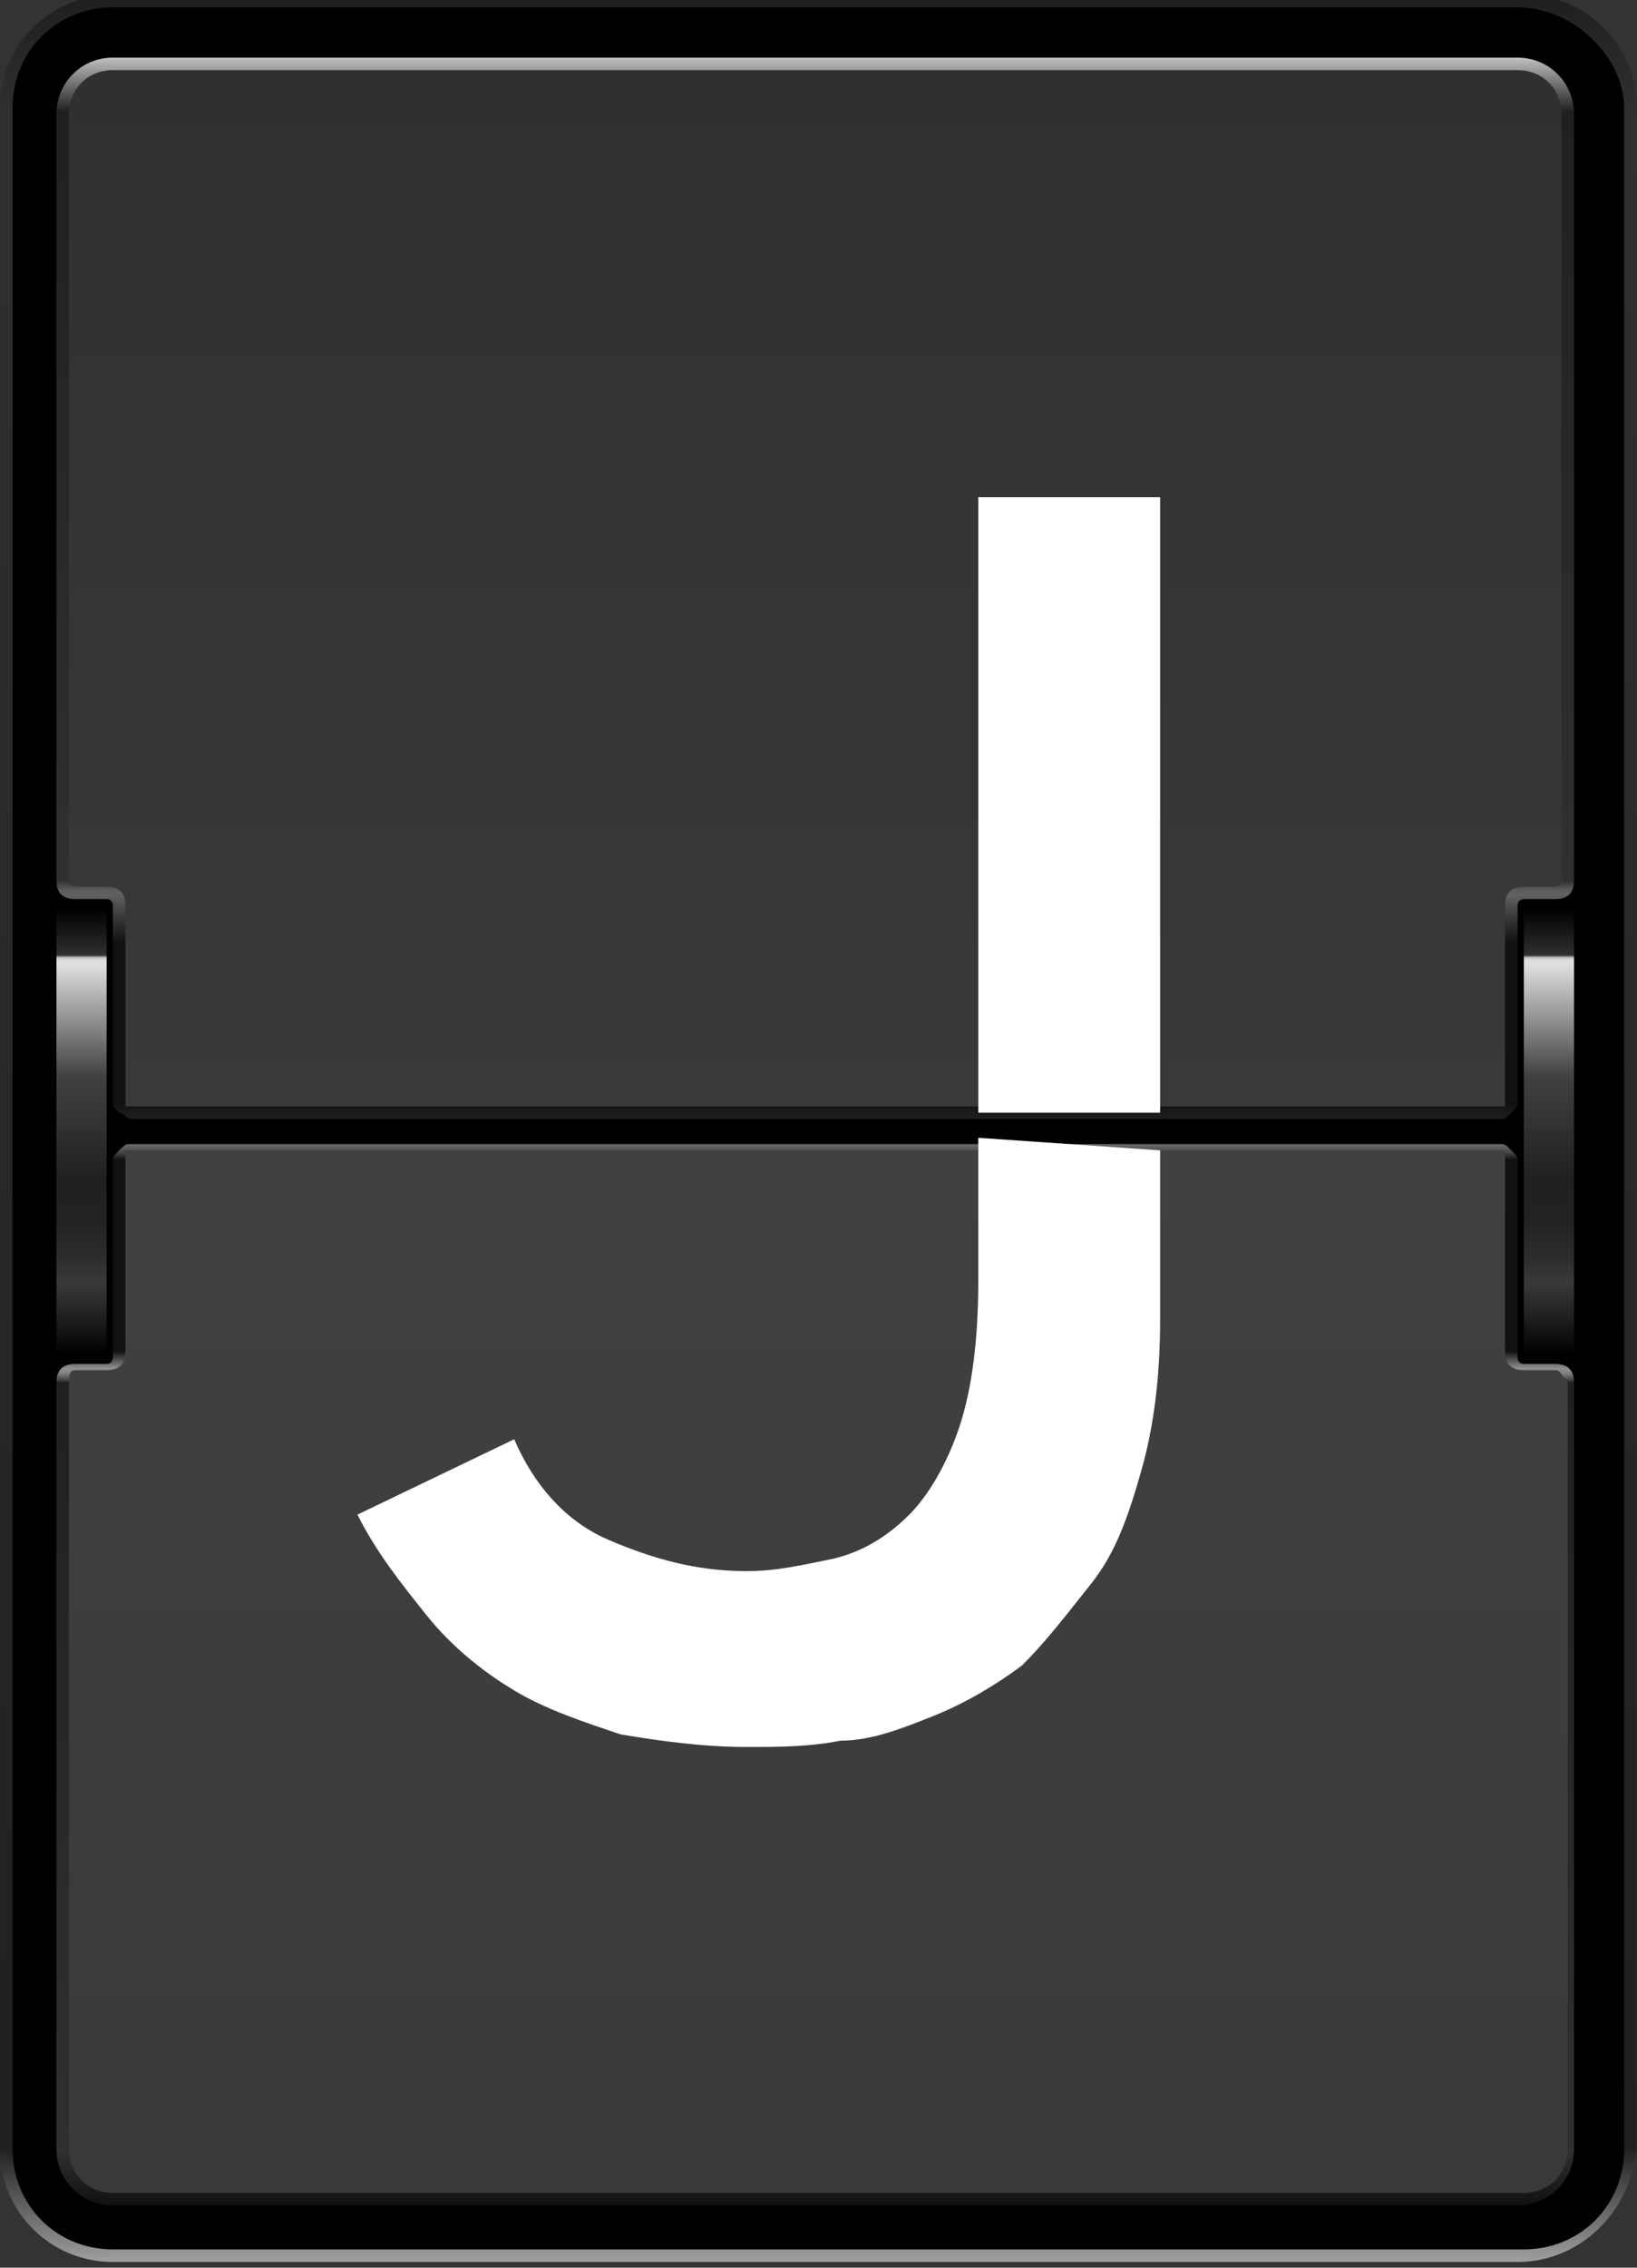 <?xml version="1.0" encoding="UTF-8" standalone="no"?>
<!-- Created with Inkscape (http://www.inkscape.org/) -->

<svg
   xmlns:dc="http://purl.org/dc/elements/1.1/"
   xmlns:cc="http://creativecommons.org/ns#"
   xmlns:rdf="http://www.w3.org/1999/02/22-rdf-syntax-ns#"
   xmlns:svg="http://www.w3.org/2000/svg"
   xmlns="http://www.w3.org/2000/svg"
   version="1.1"
   width="100%"
   
   viewBox="0 0 26 36"
   id="svg26298">
  <rect x="0" y="0" width="26" height="36" fill="#333333" stroke="none"/>
  <defs
     id="defs26300">
    <linearGradient
       x1="12.999"
       y1="360.004"
       x2="12.999"
       y2="396.004"
       id="SVGID_127_"
       gradientUnits="userSpaceOnUse">
      <stop
         id="stop13970"
         style="stop-color:#202020;stop-opacity:1"
         offset="0" />
      <stop
         id="stop13972"
         style="stop-color:#30302f;stop-opacity:1"
         offset="0.05" />
      <stop
         id="stop13974"
         style="stop-color:#202020;stop-opacity:1"
         offset="0.95" />
      <stop
         id="stop13976"
         style="stop-color:#9e9f9f;stop-opacity:1"
         offset="1" />
    </linearGradient>
    <linearGradient
       x1="12.997"
       y1="377.867"
       x2="12.997"
       y2="360.908"
       id="SVGID_128_"
       gradientUnits="userSpaceOnUse">
      <stop
         id="stop13985"
         style="stop-color:#202020;stop-opacity:1"
         offset="0" />
      <stop
         id="stop13987"
         style="stop-color:#1a1a1a;stop-opacity:1"
         offset="0.01" />
      <stop
         id="stop13989"
         style="stop-color:#111111;stop-opacity:1"
         offset="0.018" />
      <stop
         id="stop13991"
         style="stop-color:#111111;stop-opacity:1"
         offset="0.169" />
      <stop
         id="stop13993"
         style="stop-color:#414141;stop-opacity:1"
         offset="0.198" />
      <stop
         id="stop13995"
         style="stop-color:#616161;stop-opacity:1"
         offset="0.214" />
      <stop
         id="stop13997"
         style="stop-color:#5d5d5d;stop-opacity:1"
         offset="0.218" />
      <stop
         id="stop13999"
         style="stop-color:#515150;stop-opacity:1"
         offset="0.221" />
      <stop
         id="stop14001"
         style="stop-color:#3d3d3c;stop-opacity:1"
         offset="0.225" />
      <stop
         id="stop14003"
         style="stop-color:#30302f;stop-opacity:1"
         offset="0.227" />
      <stop
         id="stop14005"
         style="stop-color:#202020;stop-opacity:1"
         offset="0.95" />
      <stop
         id="stop14007"
         style="stop-color:#bfbebe;stop-opacity:1"
         offset="1" />
    </linearGradient>
    <linearGradient
       x1="12.999"
       y1="377.718"
       x2="12.999"
       y2="361.055"
       id="SVGID_129_"
       gradientUnits="userSpaceOnUse">
      <stop
         id="stop14014"
         style="stop-color:#383939;stop-opacity:1"
         offset="0" />
      <stop
         id="stop14016"
         style="stop-color:#30302f;stop-opacity:1"
         offset="1" />
    </linearGradient>
    <linearGradient
       x1="12.997"
       y1="378.142"
       x2="12.997"
       y2="395.095"
       id="SVGID_130_"
       gradientUnits="userSpaceOnUse">
      <stop
         id="stop14025"
         style="stop-color:#717171;stop-opacity:1"
         offset="0" />
      <stop
         id="stop14027"
         style="stop-color:#6b6b6b;stop-opacity:1"
         offset="0.003" />
      <stop
         id="stop14029"
         style="stop-color:#5b5b5b;stop-opacity:1"
         offset="0.007" />
      <stop
         id="stop14031"
         style="stop-color:#404040;stop-opacity:1"
         offset="0.012" />
      <stop
         id="stop14033"
         style="stop-color:#1a1a1a;stop-opacity:1"
         offset="0.017" />
      <stop
         id="stop14035"
         style="stop-color:#111111;stop-opacity:1"
         offset="0.018" />
      <stop
         id="stop14037"
         style="stop-color:#111111;stop-opacity:1"
         offset="0.198" />
      <stop
         id="stop14039"
         style="stop-color:#8e8f8e;stop-opacity:1"
         offset="0.214" />
      <stop
         id="stop14041"
         style="stop-color:#8a8b8a;stop-opacity:1"
         offset="0.216" />
      <stop
         id="stop14043"
         style="stop-color:#7e7e7e;stop-opacity:1"
         offset="0.219" />
      <stop
         id="stop14045"
         style="stop-color:#696a69;stop-opacity:1"
         offset="0.221" />
      <stop
         id="stop14047"
         style="stop-color:#4c4d4c;stop-opacity:1"
         offset="0.224" />
      <stop
         id="stop14049"
         style="stop-color:#282828;stop-opacity:1"
         offset="0.227" />
      <stop
         id="stop14051"
         style="stop-color:#202020;stop-opacity:1"
         offset="0.227" />
      <stop
         id="stop14053"
         style="stop-color:#30302f;stop-opacity:1"
         offset="0.95" />
      <stop
         id="stop14055"
         style="stop-color:#111111;stop-opacity:1"
         offset="1" />
    </linearGradient>
    <linearGradient
       x1="12.999"
       y1="378.291"
       x2="12.999"
       y2="394.955"
       id="SVGID_131_"
       gradientUnits="userSpaceOnUse">
      <stop
         id="stop14060"
         style="stop-color:#414141;stop-opacity:1"
         offset="0" />
      <stop
         id="stop14062"
         style="stop-color:#383939;stop-opacity:1"
         offset="1" />
    </linearGradient>
    <linearGradient
       x1="1.293"
       y1="381.562"
       x2="1.293"
       y2="374.448"
       id="SVGID_132_"
       gradientUnits="userSpaceOnUse">
      <stop
         id="stop14069"
         style="stop-color:#000000;stop-opacity:1"
         offset="0" />
      <stop
         id="stop14071"
         style="stop-color:#202020;stop-opacity:1"
         offset="0.087" />
      <stop
         id="stop14073"
         style="stop-color:#383939;stop-opacity:1"
         offset="0.162" />
      <stop
         id="stop14075"
         style="stop-color:#2d2d2d;stop-opacity:1"
         offset="0.216" />
      <stop
         id="stop14077"
         style="stop-color:#232323;stop-opacity:1"
         offset="0.293" />
      <stop
         id="stop14079"
         style="stop-color:#202020;stop-opacity:1"
         offset="0.39" />
      <stop
         id="stop14081"
         style="stop-color:#414141;stop-opacity:1"
         offset="0.625" />
      <stop
         id="stop14083"
         style="stop-color:#dfdfde;stop-opacity:1"
         offset="0.875" />
      <stop
         id="stop14085"
         style="stop-color:#dddddc;stop-opacity:1"
         offset="0.883" />
      <stop
         id="stop14087"
         style="stop-color:#d6d6d5;stop-opacity:1"
         offset="0.886" />
      <stop
         id="stop14089"
         style="stop-color:#cacac9;stop-opacity:1"
         offset="0.888" />
      <stop
         id="stop14091"
         style="stop-color:#babab9;stop-opacity:1"
         offset="0.89" />
      <stop
         id="stop14093"
         style="stop-color:#a4a4a3;stop-opacity:1"
         offset="0.891" />
      <stop
         id="stop14095"
         style="stop-color:#888887;stop-opacity:1"
         offset="0.892" />
      <stop
         id="stop14097"
         style="stop-color:#686867;stop-opacity:1"
         offset="0.893" />
      <stop
         id="stop14099"
         style="stop-color:#434342;stop-opacity:1"
         offset="0.895" />
      <stop
         id="stop14101"
         style="stop-color:#30302f;stop-opacity:1"
         offset="0.895" />
      <stop
         id="stop14103"
         style="stop-color:#000000;stop-opacity:1"
         offset="1" />
    </linearGradient>
    <linearGradient
       x1="24.703"
       y1="381.562"
       x2="24.703"
       y2="374.448"
       id="SVGID_133_"
       gradientUnits="userSpaceOnUse">
      <stop
         id="stop14110"
         style="stop-color:#000000;stop-opacity:1"
         offset="0" />
      <stop
         id="stop14112"
         style="stop-color:#202020;stop-opacity:1"
         offset="0.087" />
      <stop
         id="stop14114"
         style="stop-color:#383939;stop-opacity:1"
         offset="0.162" />
      <stop
         id="stop14116"
         style="stop-color:#2d2d2d;stop-opacity:1"
         offset="0.216" />
      <stop
         id="stop14118"
         style="stop-color:#232323;stop-opacity:1"
         offset="0.293" />
      <stop
         id="stop14120"
         style="stop-color:#202020;stop-opacity:1"
         offset="0.39" />
      <stop
         id="stop14122"
         style="stop-color:#414141;stop-opacity:1"
         offset="0.625" />
      <stop
         id="stop14124"
         style="stop-color:#dfdfde;stop-opacity:1"
         offset="0.875" />
      <stop
         id="stop14126"
         style="stop-color:#dddddc;stop-opacity:1"
         offset="0.883" />
      <stop
         id="stop14128"
         style="stop-color:#d6d6d5;stop-opacity:1"
         offset="0.886" />
      <stop
         id="stop14130"
         style="stop-color:#cacac9;stop-opacity:1"
         offset="0.888" />
      <stop
         id="stop14132"
         style="stop-color:#babab9;stop-opacity:1"
         offset="0.89" />
      <stop
         id="stop14134"
         style="stop-color:#a4a4a3;stop-opacity:1"
         offset="0.891" />
      <stop
         id="stop14136"
         style="stop-color:#888887;stop-opacity:1"
         offset="0.892" />
      <stop
         id="stop14138"
         style="stop-color:#686867;stop-opacity:1"
         offset="0.893" />
      <stop
         id="stop14140"
         style="stop-color:#434342;stop-opacity:1"
         offset="0.895" />
      <stop
         id="stop14142"
         style="stop-color:#30302f;stop-opacity:1"
         offset="0.895" />
      <stop
         id="stop14144"
         style="stop-color:#000000;stop-opacity:1"
         offset="1" />
    </linearGradient>
  </defs>
  <g
     transform="translate(0,-1016.362)"
     id="layer1">
    <g
       transform="matrix(0.996,0,0,0.997,0,657.459)"
       id="g13967">
      <linearGradient
         x1="12.999"
         y1="360.004"
         x2="12.999"
         y2="396.004"
         id="linearGradient26124"
         gradientUnits="userSpaceOnUse">
        <stop
           id="stop26126"
           style="stop-color:#202020;stop-opacity:1"
           offset="0" />
        <stop
           id="stop26128"
           style="stop-color:#30302f;stop-opacity:1"
           offset="0.05" />
        <stop
           id="stop26130"
           style="stop-color:#202020;stop-opacity:1"
           offset="0.95" />
        <stop
           id="stop26132"
           style="stop-color:#9e9f9f;stop-opacity:1"
           offset="1" />
      </linearGradient>
      <path
         d="M 24.2,396 H 1.8 C 0.8,396 0,395.2 0,394.2 v -32.5 c 0,-1 0.8,-1.8 1.8,-1.8 h 22.5 c 1,0 1.8,0.8 1.8,1.8 v 32.5 c -0.1,1 -0.9,1.8 -1.9,1.8 l 0,0 z"
         id="path13978"
         style="fill:url(#SVGID_127_)" />
      <path
         d="M 24.2,360.1 H 1.8 c -0.9,0 -1.6,0.7 -1.6,1.6 v 32.5 c 0,0.9 0.7,1.6 1.6,1.6 h 22.5 c 0.9,0 1.6,-0.7 1.6,-1.6 v -32.5 c 0,-0.8 -0.8,-1.6 -1.7,-1.6 z"
         id="path13980" />
      <g
         id="g13982">
        <linearGradient
           x1="12.997"
           y1="377.867"
           x2="12.997"
           y2="360.908"
           id="linearGradient26137"
           gradientUnits="userSpaceOnUse">
          <stop
             id="stop26139"
             style="stop-color:#202020;stop-opacity:1"
             offset="0" />
          <stop
             id="stop26141"
             style="stop-color:#1a1a1a;stop-opacity:1"
             offset="0.01" />
          <stop
             id="stop26143"
             style="stop-color:#111111;stop-opacity:1"
             offset="0.018" />
          <stop
             id="stop26145"
             style="stop-color:#111111;stop-opacity:1"
             offset="0.169" />
          <stop
             id="stop26147"
             style="stop-color:#414141;stop-opacity:1"
             offset="0.198" />
          <stop
             id="stop26149"
             style="stop-color:#616161;stop-opacity:1"
             offset="0.214" />
          <stop
             id="stop26151"
             style="stop-color:#5d5d5d;stop-opacity:1"
             offset="0.218" />
          <stop
             id="stop26153"
             style="stop-color:#515150;stop-opacity:1"
             offset="0.221" />
          <stop
             id="stop26155"
             style="stop-color:#3d3d3c;stop-opacity:1"
             offset="0.225" />
          <stop
             id="stop26157"
             style="stop-color:#30302f;stop-opacity:1"
             offset="0.227" />
          <stop
             id="stop26159"
             style="stop-color:#202020;stop-opacity:1"
             offset="0.95" />
          <stop
             id="stop26161"
             style="stop-color:#bfbebe;stop-opacity:1"
             offset="1" />
        </linearGradient>
        <path
           d="m 24.2,374.4 c 0,-0.1 0.1,-0.1 0.1,-0.1 h 0.5 c 0.2,0 0.3,-0.1 0.3,-0.3 v -12.2 c 0,-0.5 -0.4,-0.9 -0.9,-0.9 H 1.8 c -0.5,0 -0.9,0.4 -0.9,0.9 V 374 c 0,0.2 0.1,0.3 0.3,0.3 h 0.5 c 0.1,0 0.1,0.1 0.1,0.1 v 3.1 c 0,0.1 0,0.1 0.1,0.2 0.1,0 0.1,0.1 0.2,0.1 h 21.8 c 0.1,0 0.1,0 0.2,-0.1 0.1,-0.1 0.1,-0.1 0.1,-0.2 v -3.1 z"
           id="path14009"
           style="fill:url(#SVGID_128_)" />
      </g>
      <g
         id="g14011">
        <linearGradient
           x1="12.999"
           y1="377.718"
           x2="12.999"
           y2="361.055"
           id="linearGradient26165"
           gradientUnits="userSpaceOnUse">
          <stop
             id="stop26167"
             style="stop-color:#383939;stop-opacity:1"
             offset="0" />
          <stop
             id="stop26169"
             style="stop-color:#30302f;stop-opacity:1"
             offset="1" />
        </linearGradient>
        <path
           d="m 24,374.4 c 0,-0.2 0.1,-0.3 0.3,-0.3 h 0.5 c 0.1,0 0.1,-0.1 0.1,-0.1 v -12.2 c 0,-0.4 -0.3,-0.7 -0.7,-0.7 H 1.8 c -0.4,0 -0.7,0.3 -0.7,0.7 V 374 c 0,0.1 0.1,0.1 0.1,0.1 h 0.5 c 0.2,0 0.3,0.1 0.3,0.3 v 3.1 c 0,0 0,0.1 0,0.1 0,0 0.1,0 0.1,0 h 21.8 c 0,0 0.1,0 0.1,0 0,0 0,-0.1 0,-0.1 v -3.1 z"
           id="path14018"
           style="fill:url(#SVGID_129_)" />
      </g>
      <g
         id="g14020">
        <g
           id="g14022">
          <linearGradient
             x1="12.997"
             y1="378.142"
             x2="12.997"
             y2="395.095"
             id="linearGradient26174"
             gradientUnits="userSpaceOnUse">
            <stop
               id="stop26176"
               style="stop-color:#717171;stop-opacity:1"
               offset="0" />
            <stop
               id="stop26178"
               style="stop-color:#6b6b6b;stop-opacity:1"
               offset="0.003" />
            <stop
               id="stop26180"
               style="stop-color:#5b5b5b;stop-opacity:1"
               offset="0.007" />
            <stop
               id="stop26182"
               style="stop-color:#404040;stop-opacity:1"
               offset="0.012" />
            <stop
               id="stop26184"
               style="stop-color:#1a1a1a;stop-opacity:1"
               offset="0.017" />
            <stop
               id="stop26186"
               style="stop-color:#111111;stop-opacity:1"
               offset="0.018" />
            <stop
               id="stop26188"
               style="stop-color:#111111;stop-opacity:1"
               offset="0.198" />
            <stop
               id="stop26190"
               style="stop-color:#8e8f8e;stop-opacity:1"
               offset="0.214" />
            <stop
               id="stop26192"
               style="stop-color:#8a8b8a;stop-opacity:1"
               offset="0.216" />
            <stop
               id="stop26194"
               style="stop-color:#7e7e7e;stop-opacity:1"
               offset="0.219" />
            <stop
               id="stop26196"
               style="stop-color:#696a69;stop-opacity:1"
               offset="0.221" />
            <stop
               id="stop26198"
               style="stop-color:#4c4d4c;stop-opacity:1"
               offset="0.224" />
            <stop
               id="stop26200"
               style="stop-color:#282828;stop-opacity:1"
               offset="0.227" />
            <stop
               id="stop26202"
               style="stop-color:#202020;stop-opacity:1"
               offset="0.227" />
            <stop
               id="stop26204"
               style="stop-color:#30302f;stop-opacity:1"
               offset="0.95" />
            <stop
               id="stop26206"
               style="stop-color:#111111;stop-opacity:1"
               offset="1" />
          </linearGradient>
          <path
             d="m 24.2,381.6 c 0,0.1 0.1,0.1 0.1,0.1 h 0.5 c 0.2,0 0.3,0.1 0.3,0.3 v 12.2 c 0,0.5 -0.4,0.9 -0.9,0.9 H 1.8 c -0.5,0 -0.9,-0.4 -0.9,-0.9 V 382 c 0,-0.2 0.1,-0.3 0.3,-0.3 h 0.5 c 0.1,0 0.1,-0.1 0.1,-0.1 v -3.1 c 0,-0.1 0,-0.1 0.1,-0.2 0.1,-0.1 0.1,-0.1 0.2,-0.1 h 21.8 c 0.1,0 0.1,0 0.2,0.1 0.1,0.1 0.1,0.1 0.1,0.2 v 3.1 z"
             id="path14057"
             style="fill:url(#SVGID_130_)" />
        </g>
        <linearGradient
           x1="12.999"
           y1="378.291"
           x2="12.999"
           y2="394.955"
           id="linearGradient26209"
           gradientUnits="userSpaceOnUse">
          <stop
             id="stop26211"
             style="stop-color:#414141;stop-opacity:1"
             offset="0" />
          <stop
             id="stop26213"
             style="stop-color:#383939;stop-opacity:1"
             offset="1" />
        </linearGradient>
        <path
           d="m 24.8,381.8 h -0.5 c -0.2,0 -0.3,-0.1 -0.3,-0.3 v -3.1 c 0,0 0,-0.1 0,-0.1 0,0 -0.1,0 -0.1,0 H 2.1 c 0,0 -0.1,0 -0.1,0 0,0 0,0.1 0,0.1 v 3.1 c 0,0.2 -0.1,0.3 -0.3,0.3 H 1.2 c -0.1,0 -0.1,0.1 -0.1,0.2 v 12.2 c 0,0.4 0.3,0.7 0.7,0.7 h 22.5 c 0.4,0 0.7,-0.3 0.7,-0.7 V 382 c -0.1,-0.1 -0.1,-0.2 -0.2,-0.2 z"
           id="path14064"
           style="fill:url(#SVGID_131_)" />
      </g>
      <g
         id="g14066">
        <linearGradient
           x1="1.293"
           y1="381.562"
           x2="1.293"
           y2="374.448"
           id="linearGradient26217"
           gradientUnits="userSpaceOnUse">
          <stop
             id="stop26219"
             style="stop-color:#000000;stop-opacity:1"
             offset="0" />
          <stop
             id="stop26221"
             style="stop-color:#202020;stop-opacity:1"
             offset="0.087" />
          <stop
             id="stop26223"
             style="stop-color:#383939;stop-opacity:1"
             offset="0.162" />
          <stop
             id="stop26225"
             style="stop-color:#2d2d2d;stop-opacity:1"
             offset="0.216" />
          <stop
             id="stop26227"
             style="stop-color:#232323;stop-opacity:1"
             offset="0.293" />
          <stop
             id="stop26229"
             style="stop-color:#202020;stop-opacity:1"
             offset="0.39" />
          <stop
             id="stop26231"
             style="stop-color:#414141;stop-opacity:1"
             offset="0.625" />
          <stop
             id="stop26233"
             style="stop-color:#dfdfde;stop-opacity:1"
             offset="0.875" />
          <stop
             id="stop26235"
             style="stop-color:#dddddc;stop-opacity:1"
             offset="0.883" />
          <stop
             id="stop26237"
             style="stop-color:#d6d6d5;stop-opacity:1"
             offset="0.886" />
          <stop
             id="stop26239"
             style="stop-color:#cacac9;stop-opacity:1"
             offset="0.888" />
          <stop
             id="stop26241"
             style="stop-color:#babab9;stop-opacity:1"
             offset="0.89" />
          <stop
             id="stop26243"
             style="stop-color:#a4a4a3;stop-opacity:1"
             offset="0.891" />
          <stop
             id="stop26245"
             style="stop-color:#888887;stop-opacity:1"
             offset="0.892" />
          <stop
             id="stop26247"
             style="stop-color:#686867;stop-opacity:1"
             offset="0.893" />
          <stop
             id="stop26249"
             style="stop-color:#434342;stop-opacity:1"
             offset="0.895" />
          <stop
             id="stop26251"
             style="stop-color:#30302f;stop-opacity:1"
             offset="0.895" />
          <stop
             id="stop26253"
             style="stop-color:#000000;stop-opacity:1"
             offset="1" />
        </linearGradient>
        <rect
           width="0.8"
           height="7.1"
           x="0.9"
           y="374.4"
           id="rect14105"
           style="fill:url(#SVGID_132_)" />
      </g>
      <g
         id="g14107">
        <linearGradient
           x1="24.703"
           y1="381.562"
           x2="24.703"
           y2="374.448"
           id="linearGradient26257"
           gradientUnits="userSpaceOnUse">
          <stop
             id="stop26259"
             style="stop-color:#000000;stop-opacity:1"
             offset="0" />
          <stop
             id="stop26261"
             style="stop-color:#202020;stop-opacity:1"
             offset="0.087" />
          <stop
             id="stop26263"
             style="stop-color:#383939;stop-opacity:1"
             offset="0.162" />
          <stop
             id="stop26265"
             style="stop-color:#2d2d2d;stop-opacity:1"
             offset="0.216" />
          <stop
             id="stop26267"
             style="stop-color:#232323;stop-opacity:1"
             offset="0.293" />
          <stop
             id="stop26269"
             style="stop-color:#202020;stop-opacity:1"
             offset="0.39" />
          <stop
             id="stop26271"
             style="stop-color:#414141;stop-opacity:1"
             offset="0.625" />
          <stop
             id="stop26273"
             style="stop-color:#dfdfde;stop-opacity:1"
             offset="0.875" />
          <stop
             id="stop26275"
             style="stop-color:#dddddc;stop-opacity:1"
             offset="0.883" />
          <stop
             id="stop26277"
             style="stop-color:#d6d6d5;stop-opacity:1"
             offset="0.886" />
          <stop
             id="stop26279"
             style="stop-color:#cacac9;stop-opacity:1"
             offset="0.888" />
          <stop
             id="stop26281"
             style="stop-color:#babab9;stop-opacity:1"
             offset="0.89" />
          <stop
             id="stop26283"
             style="stop-color:#a4a4a3;stop-opacity:1"
             offset="0.891" />
          <stop
             id="stop26285"
             style="stop-color:#888887;stop-opacity:1"
             offset="0.892" />
          <stop
             id="stop26287"
             style="stop-color:#686867;stop-opacity:1"
             offset="0.893" />
          <stop
             id="stop26289"
             style="stop-color:#434342;stop-opacity:1"
             offset="0.895" />
          <stop
             id="stop26291"
             style="stop-color:#30302f;stop-opacity:1"
             offset="0.895" />
          <stop
             id="stop26293"
             style="stop-color:#000000;stop-opacity:1"
             offset="1" />
        </linearGradient>
        <rect
           width="0.8"
           height="7.1"
           x="24.3"
           y="374.4"
           id="rect14146"
           style="fill:url(#SVGID_133_)" />
      </g>
    </g>
    <g
       transform="matrix(0.996,0,0,0.997,0,657.459)"
       id="g18071">
      <path
         d="m 15.6,377.7 v -9.8 h 2.9 v 9.8 l -2.9,0 z m 2.9,0.6 v 2.7 c 0,0.9 -0.1,1.7 -0.3,2.4 -0.2,0.7 -0.4,1.3 -0.8,1.8 -0.4,0.5 -0.7,0.9 -1.1,1.3 -0.4,0.3 -0.9,0.6 -1.4,0.8 -0.5,0.2 -1,0.4 -1.5,0.4 -0.5,0.1 -1,0.1 -1.5,0.1 -0.7,0 -1.4,-0.1 -2,-0.2 -0.6,-0.2 -1.2,-0.4 -1.7,-0.7 -0.5,-0.3 -1,-0.7 -1.4,-1.2 -0.4,-0.5 -0.8,-1 -1.1,-1.6 l 2.5,-1.2 c 0.3,0.7 0.8,1.3 1.5,1.6 0.7,0.3 1.4,0.5 2.2,0.5 0.5,0 0.9,-0.1 1.4,-0.2 0.4,-0.1 0.8,-0.3 1.2,-0.7 0.3,-0.3 0.6,-0.8 0.8,-1.4 0.2,-0.6 0.3,-1.4 0.3,-2.3 v -2.3 l 2.9,0.2 z"
         id="path18073"
         style="fill:#ffffff" />
    </g>
  </g>
</svg>
